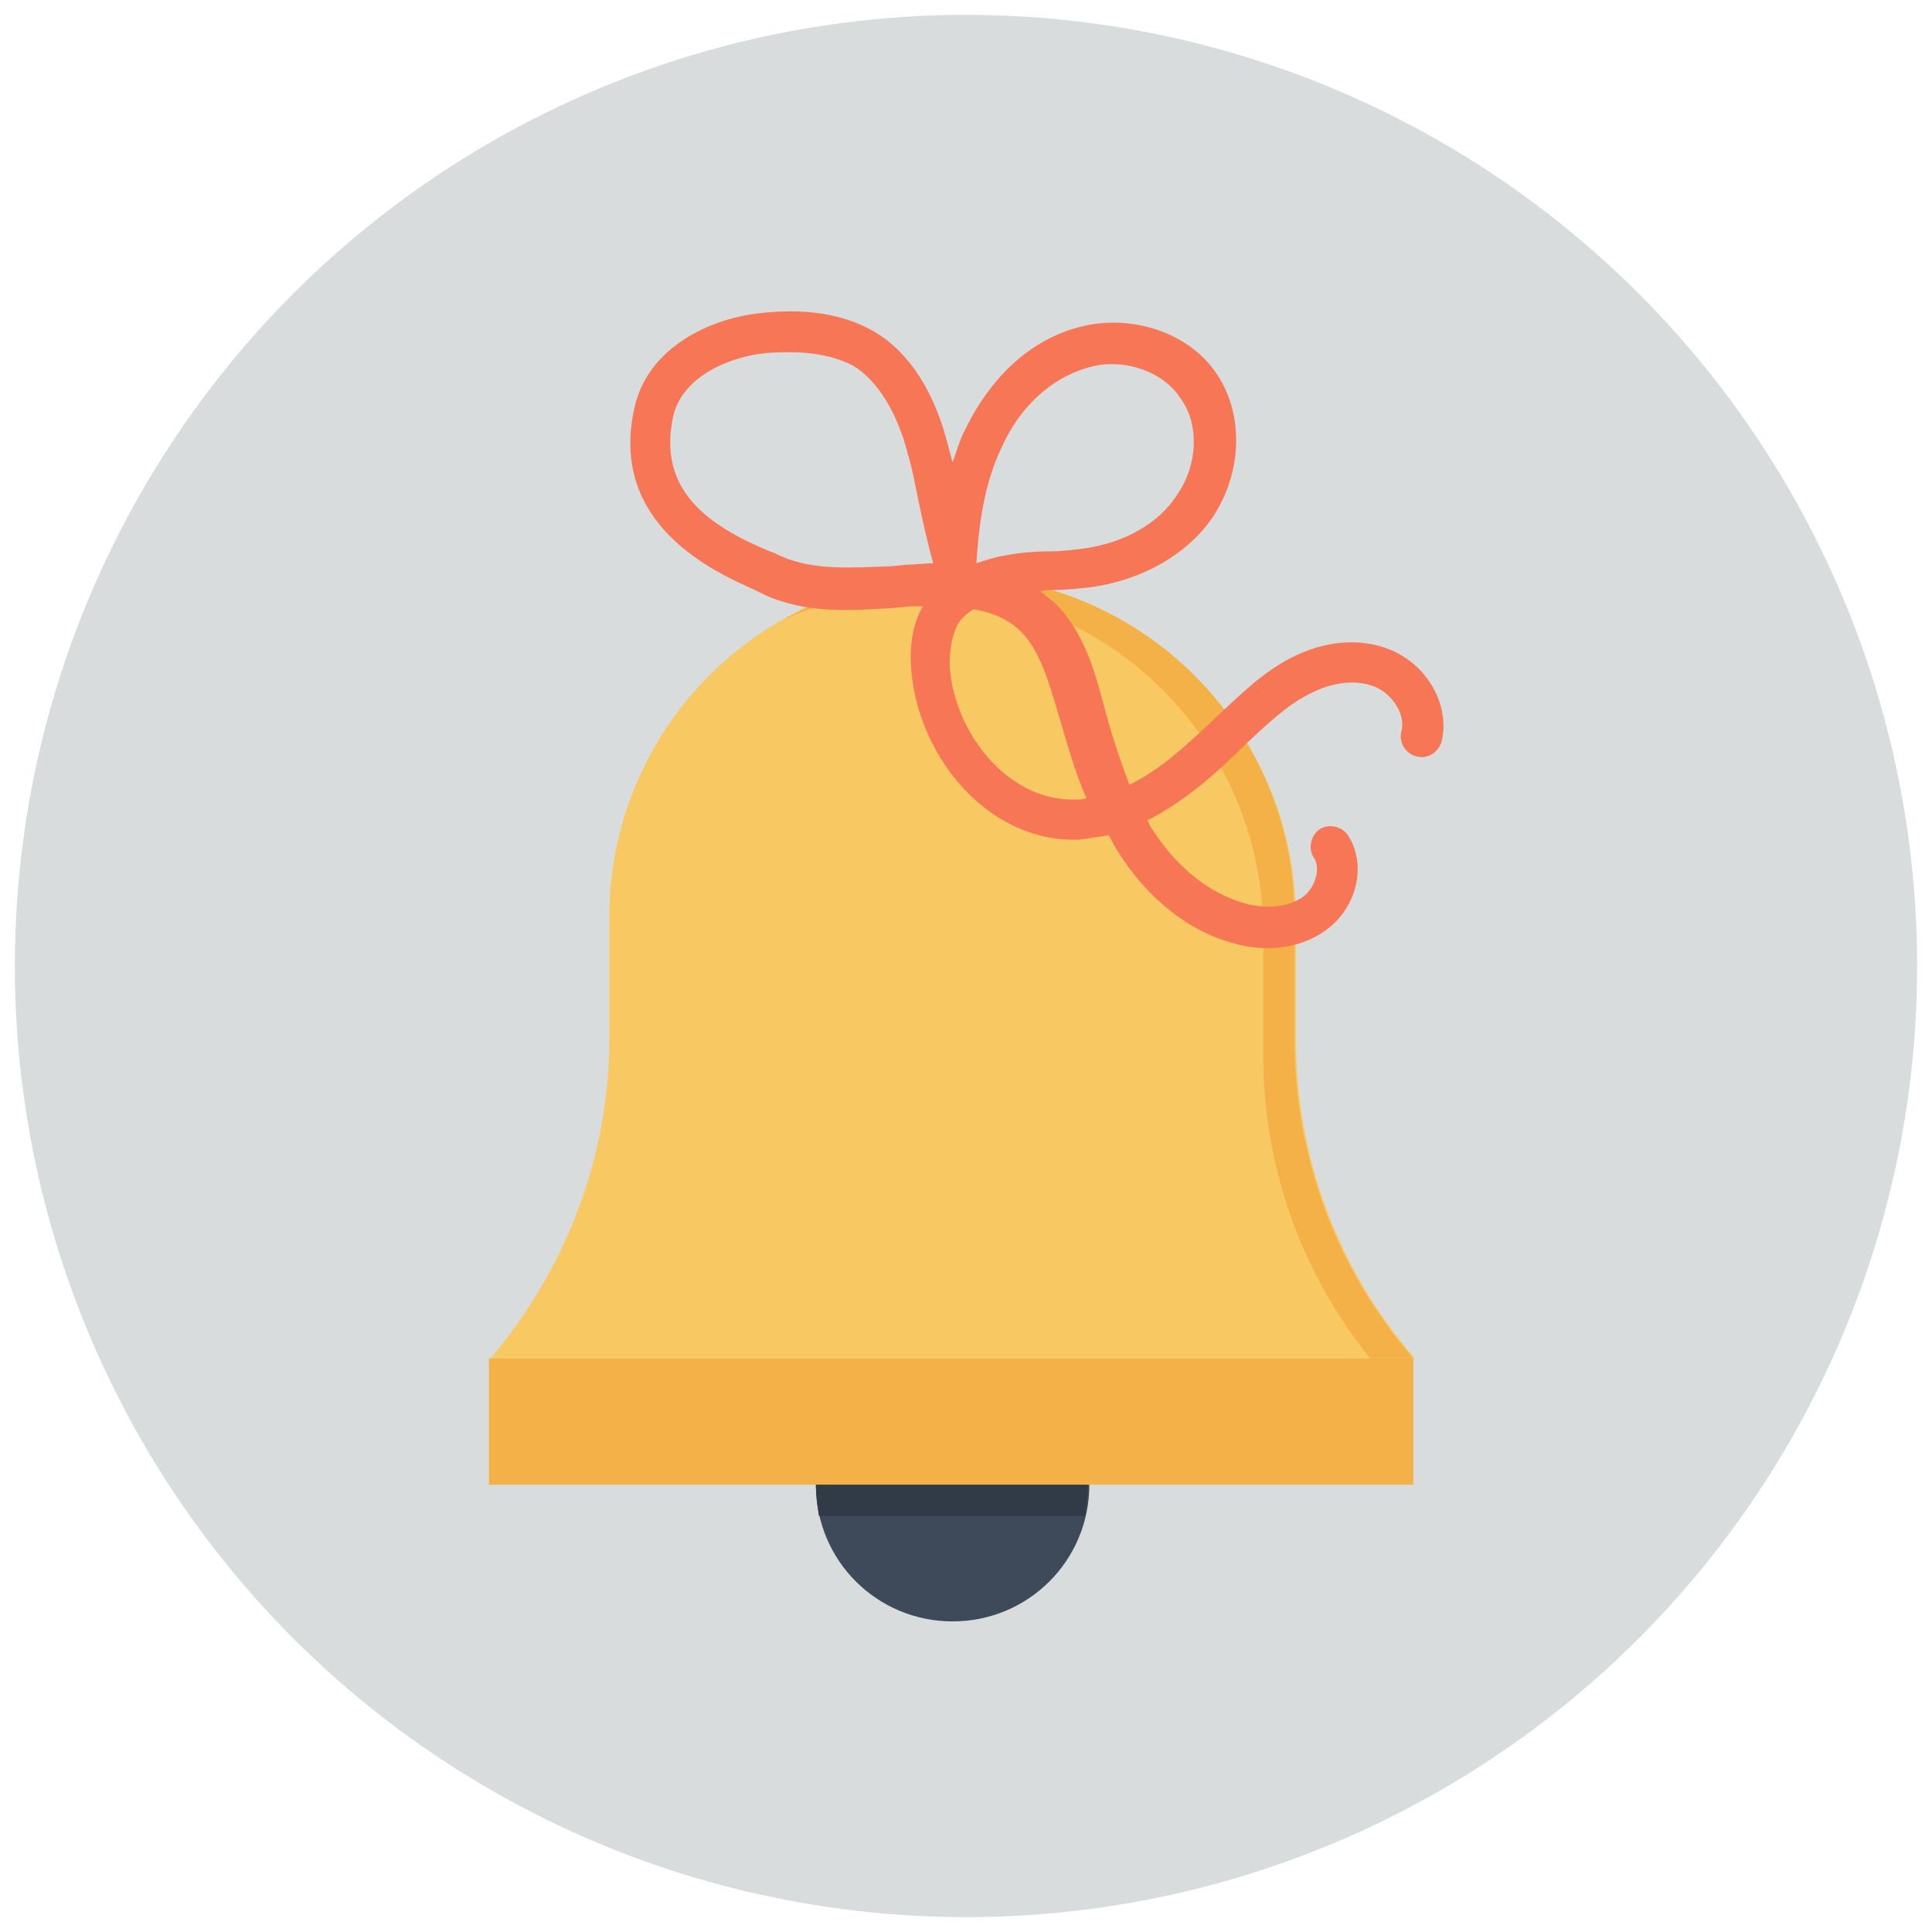 <svg id="Layer_1" enable-background="new 0 0 130 130" viewBox="0 0 130 130" xmlns="http://www.w3.org/2000/svg"><g><circle cx="65" cy="65" fill="#d8dcdd" r="64"/><g><path d="m54.9 99.9c0 5.1 4.1 9.2 9.2 9.2s9.2-4.1 9.2-9.2z" fill="#3e4959"/><path d="m73.2 99.9h-18.3c0 .7.1 1.4.2 2.1h17.9c.1-.7.2-1.4.2-2.1z" fill="#303b47"/><path d="m32.9 91.4h62.2v8.5h-62.2z" fill="#f4b147"/><path d="m95.2 91.4c-5.2-6-8-13.6-8-21.5v-8.2c-.1-12.7-10.4-23-23.2-23-12.7 0-23 10.3-23 23v8.2c0 7.9-2.9 15.5-8 21.5z" fill="#f8c962"/><path d="m62 39.7c12.7 0 23 10.3 23 23.1v8.2c0 7.4 2.5 14.6 7.2 20.4h2.9c-5.2-6-8-13.6-8-21.5v-8.2c0-12.7-10.3-23-23.1-23-4.1 0-8 1.1-11.3 3 2.9-1.3 6-2 9.3-2z" fill="#f4b147"/><g><path d="m85.3 63.8c-.7 0-1.5-.1-2.2-.3-3.1-.8-6-3.1-8-6.4-.2-.3-.3-.6-.5-.9-.6.1-1.3.2-2 .3-6.4.2-11-6-11.3-11.7-.1-1.6.2-3 .8-4-.3 0-.6 0-.9 0l-1 .1c-3 .2-6 .4-8.8-.9-.2-.1-.4-.2-.6-.3-2.7-1.2-9.9-4.4-8.1-12.3.9-4 5-5.9 8.2-6.3s5.8 0 7.9 1.2c2.4 1.4 4.1 4.1 5 7.7.1.4.2.8.3 1.1.3-.8.5-1.6.9-2.3 1.6-3.3 4.2-5.8 7.3-6.7 3.6-1.1 7.7.2 9.6 3.1 1.8 2.7 1.7 6.6-.3 9.6-1.7 2.5-4.7 4.2-8.1 4.7-.9.1-1.8.2-2.6.2-.3 0-.6 0-.9.1.3.2.6.5.9.7 1.9 1.8 2.7 4.4 3.3 6.7.5 1.9 1.1 3.8 1.8 5.6 2.1-1 4-2.8 6-4.7 1.4-1.3 2.9-2.8 4.8-3.8 2.3-1.2 4.7-1.4 6.7-.6 2.5 1 4.1 3.7 3.5 6.2-.2.7-.9 1.2-1.7 1-.7-.2-1.2-.9-1-1.7.3-1.1-.6-2.5-1.8-3-1.3-.5-2.9-.3-4.4.5-1.6.8-2.9 2.1-4.2 3.3-2.1 2.1-4.3 4-6.7 5.2.1.1.1.2.2.4 1.7 2.7 3.9 4.5 6.4 5.2 1.5.4 2.9.2 3.8-.4s1.3-2 .8-2.7c-.4-.6-.2-1.5.4-1.9s1.5-.2 1.9.4c1.3 2 .6 4.9-1.5 6.4-1.1.8-2.5 1.2-3.9 1.2zm-19.8-22.8c-.5.3-.9.7-1.1 1.1-.3.6-.5 1.5-.5 2.6.2 4.4 3.8 9.2 8.4 9.1.3 0 .6 0 .8-.1-.8-1.8-1.3-3.7-1.9-5.7s-1.2-4.2-2.5-5.5c-.8-.8-1.9-1.3-3.2-1.5zm-12.3-17.3c-.6 0-1.3 0-2 .1-2.3.3-5.3 1.6-5.9 4.2-1.1 5 2.4 7.4 6.5 9.1.3.1.5.2.7.3 2.2 1 4.7.8 7.5.7l1-.1c.6 0 1.2-.1 1.8-.1-.4-1.4-.7-2.8-1-4.2-.2-1-.4-2.1-.7-3.1-.5-2-1.6-4.7-3.7-6-1.2-.6-2.6-.9-4.2-.9zm21.6.8c-.6 0-1.2.1-1.8.3-2.3.7-4.4 2.6-5.6 5.3-1 2.1-1.5 4.5-1.7 7.8.6-.2 1.2-.4 1.8-.5 1-.2 2.1-.3 3.1-.3.8 0 1.6-.1 2.4-.2 2.7-.4 5-1.7 6.2-3.6 1.4-2 1.5-4.7.3-6.4-.9-1.5-2.8-2.4-4.7-2.4z" fill="#f77656"/></g></g></g></svg>